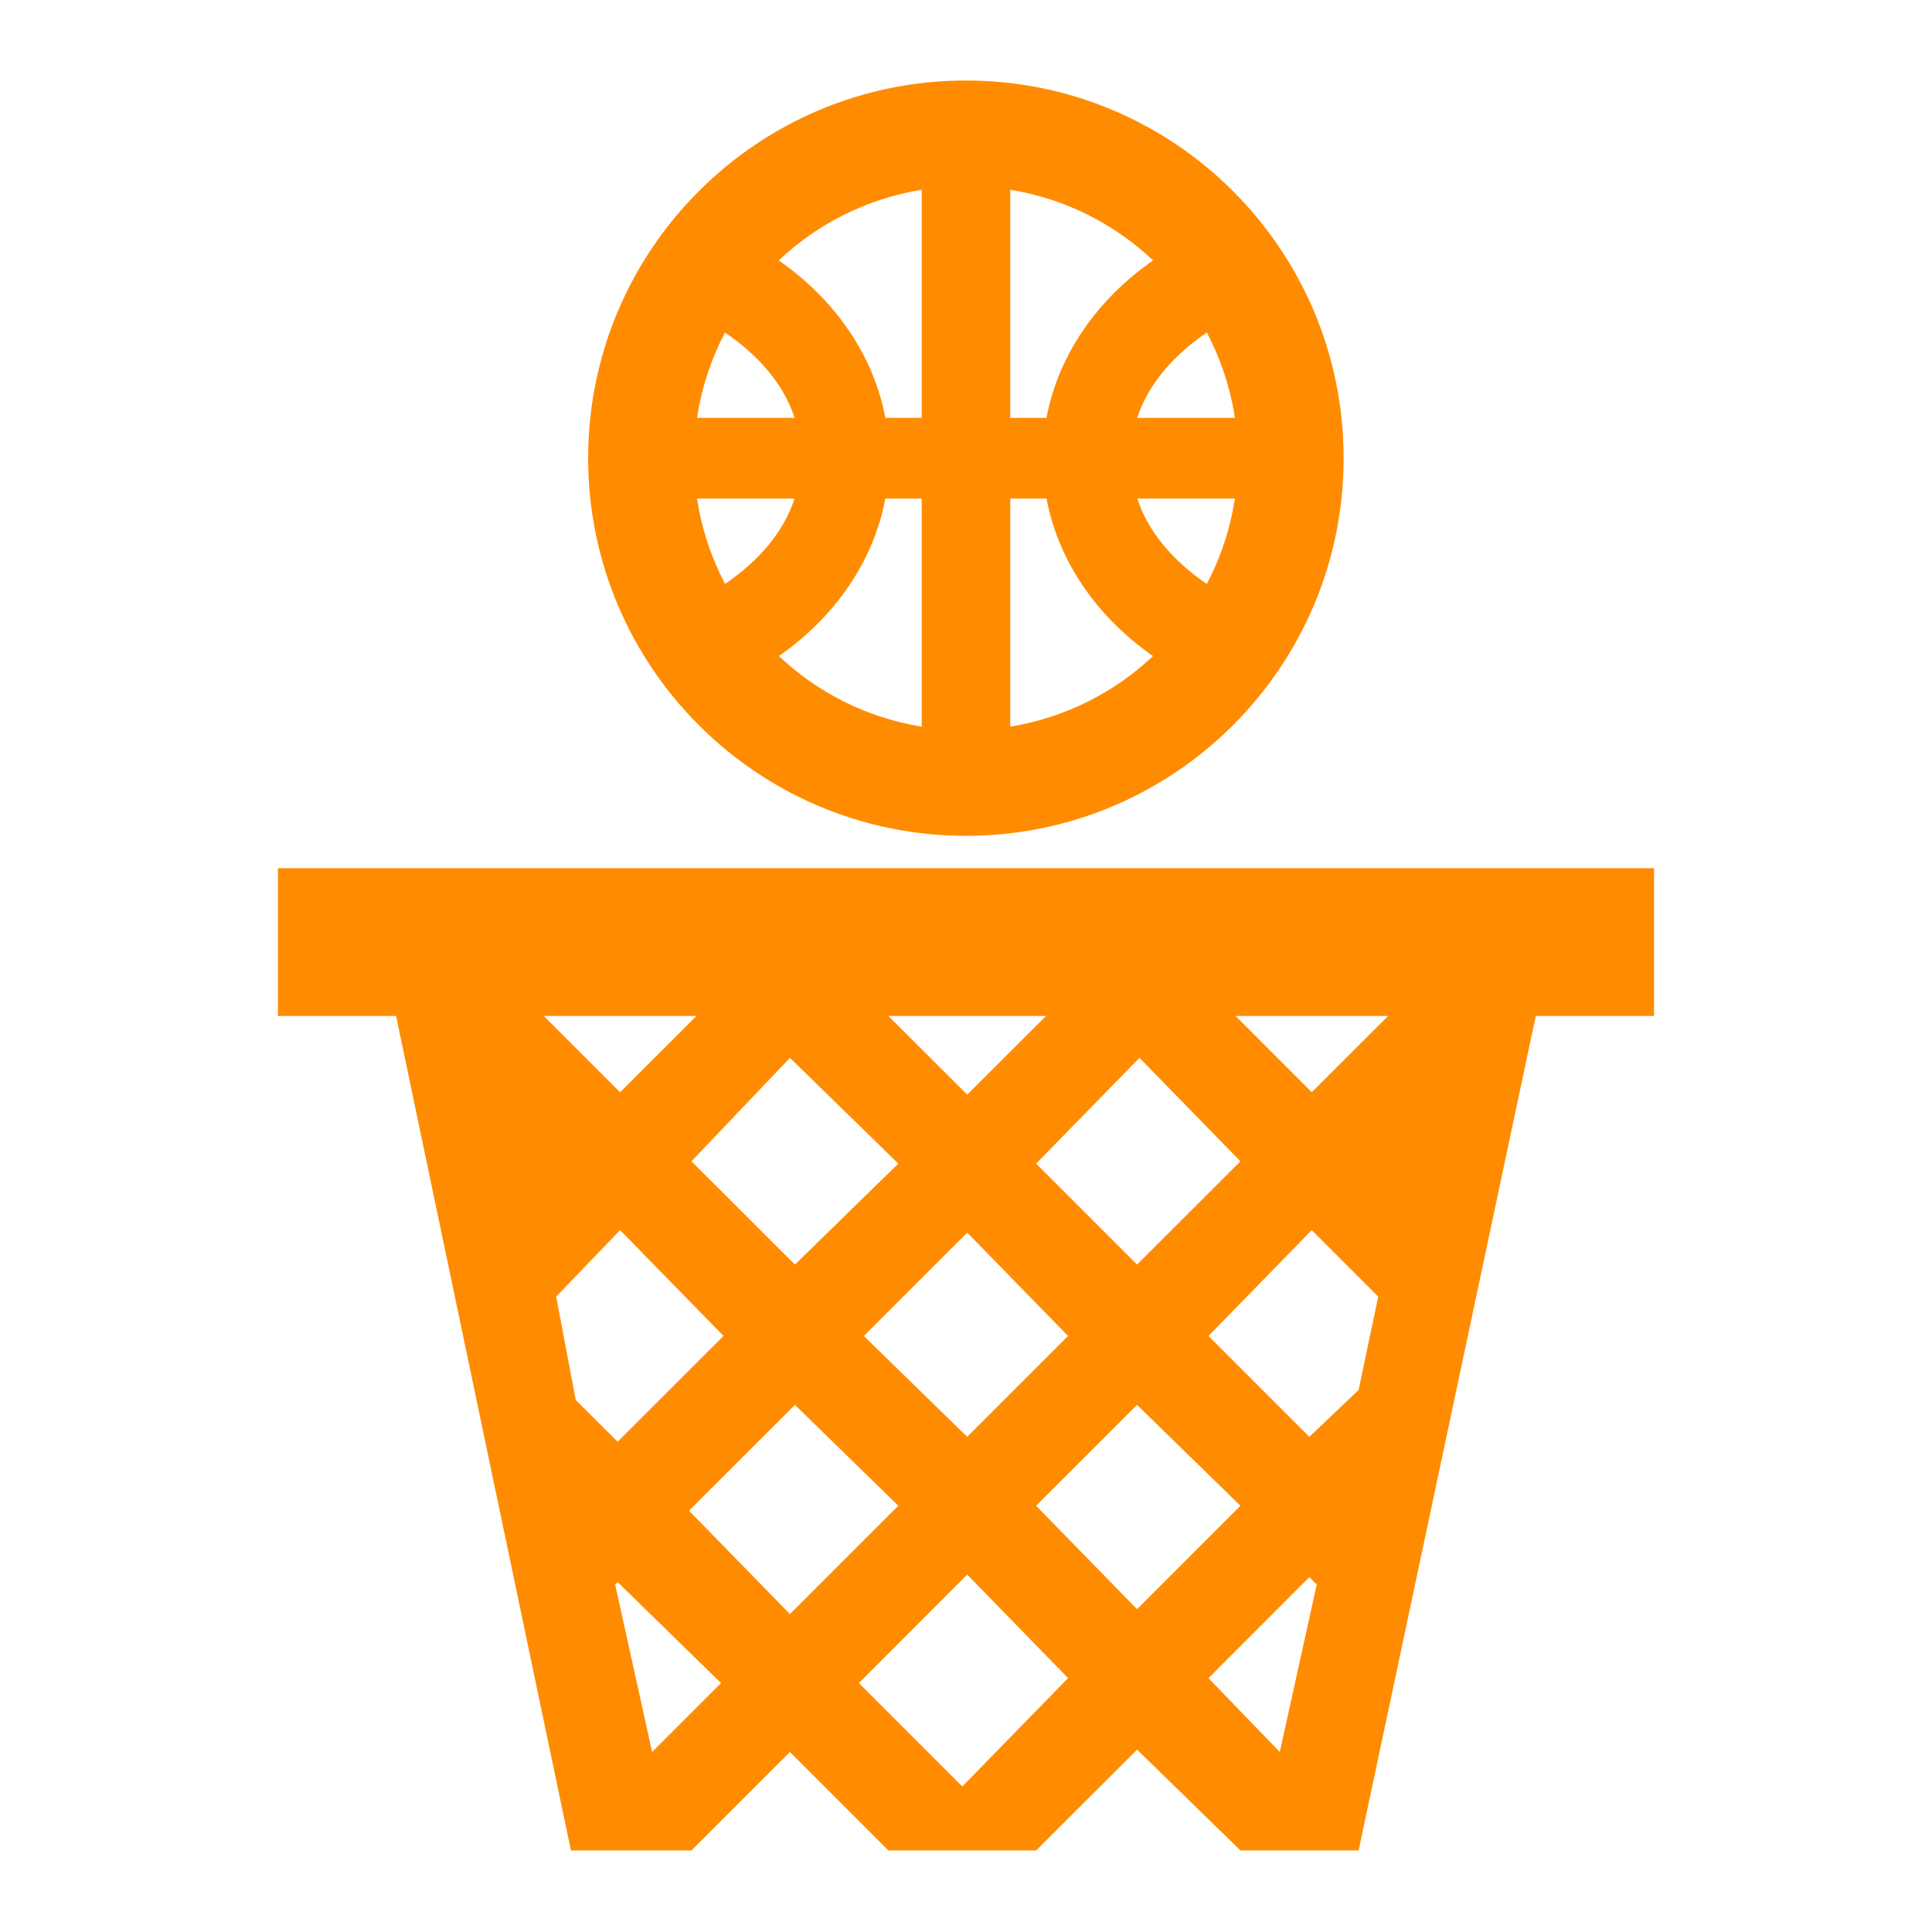<svg viewBox="0 0 24 24" xmlns="http://www.w3.org/2000/svg">
  <path d="M17.244, 12.621l-1.895, 0l0.946, 0.947l0.949, -0.947Zm-0.887, 7.063l-0.092, -0.092l-1.253, 1.254l0.886, 0.918l0.459, -2.08Zm0.764, -3.577l-0.826, -0.826l-1.283, 1.315l1.253, 1.253l0.612, -0.582l0.244, -1.16Zm-1.712, 2.598l-1.284, -1.253l-1.254, 1.253l1.254, 1.285l1.284, -1.285Zm0, -4.279l-1.254, -1.285l-1.284, 1.314l1.254, 1.254l1.284, -1.283Zm-2.415, -1.805l-1.958, 0l0.979, 0.977l0.979, -0.977Zm0.274, 3.975l-1.253, -1.284l-1.284, 1.284l1.284, 1.253l1.253, -1.253Zm0, 4.25l-1.253, -1.286l-1.345, 1.348l1.284, 1.284l1.314, -1.346Zm-2.109, -6.391l-1.346, -1.314l-1.223, 1.285l1.285, 1.283l1.284, -1.254Zm0, 4.25l-1.284, -1.253l-1.316, 1.314l1.254, 1.285l1.346, -1.346Zm-2.202, 2.203l-1.284, -1.254l-0.031, 0.03l0.459, 2.08l0.856, -0.856Zm0.031, -4.312l-1.285, -1.315l-0.794, 0.826l0.243, 1.284l0.521, 0.519l1.315, -1.314Zm-0.337, -3.975l-1.896, 0l0.948, 0.947l0.948, -0.947Zm11.896, 0l-1.469, 0l-2.201, 10.366l-1.468, 0l-1.284, -1.253l-1.254, 1.253l-1.835, 0l-1.223, -1.223l-1.223, 1.223l-1.498, 0l-2.172, -10.366l-1.468, 0l0, -1.836l17.095, 0l0, 1.836Z" style="fill: rgb(255, 140, 0);"/>
  <path d="M14.991, 7.254c-0.423, -0.289 -0.731, -0.652 -0.863, -1.061l1.212, -0c-0.057, 0.379 -0.177, 0.734 -0.349, 1.061m-6.332, -1.061l1.211, -0c-0.131, 0.409 -0.439, 0.772 -0.863, 1.061c-0.171, -0.327 -0.291, -0.682 -0.348, -1.061m0.347, -2.062c0.425, 0.288 0.733, 0.651 0.865, 1.06l-1.212, -0c0.057, -0.378 0.176, -0.733 0.347, -1.06m1.992, 2.062l0.452, -0l0, 2.834c-0.683, -0.112 -1.294, -0.423 -1.774, -0.877c0.676, -0.472 1.172, -1.156 1.322, -1.957m2.002, -1.002l-0.45, -0l0, -2.834c0.682, 0.112 1.294, 0.424 1.774, 0.878c-0.678, 0.472 -1.174, 1.156 -1.324, 1.956m-3.326, -1.956c0.481, -0.455 1.093, -0.766 1.776, -0.878l0, 2.834l-0.452, -0c-0.15, -0.8 -0.646, -1.484 -1.324, -1.956m4.649, 4.915c-0.48, 0.454 -1.092, 0.764 -1.773, 0.877l0, -2.834l0.45, -0c0.151, 0.801 0.646, 1.485 1.323, 1.957m1.017, -2.959l-1.213, -0c0.133, -0.409 0.441, -0.772 0.865, -1.061c0.171, 0.328 0.291, 0.682 0.348, 1.061m-3.34, -4.191c-2.592, -0 -4.692, 2.1 -4.694, 4.692c0.002, 2.591 2.102, 4.691 4.694, 4.691c2.59, -0 4.691, -2.1 4.691, -4.691c0, -2.592 -2.101, -4.692 -4.691, -4.692" style="fill: rgb(255, 140, 0);"/>
</svg>
